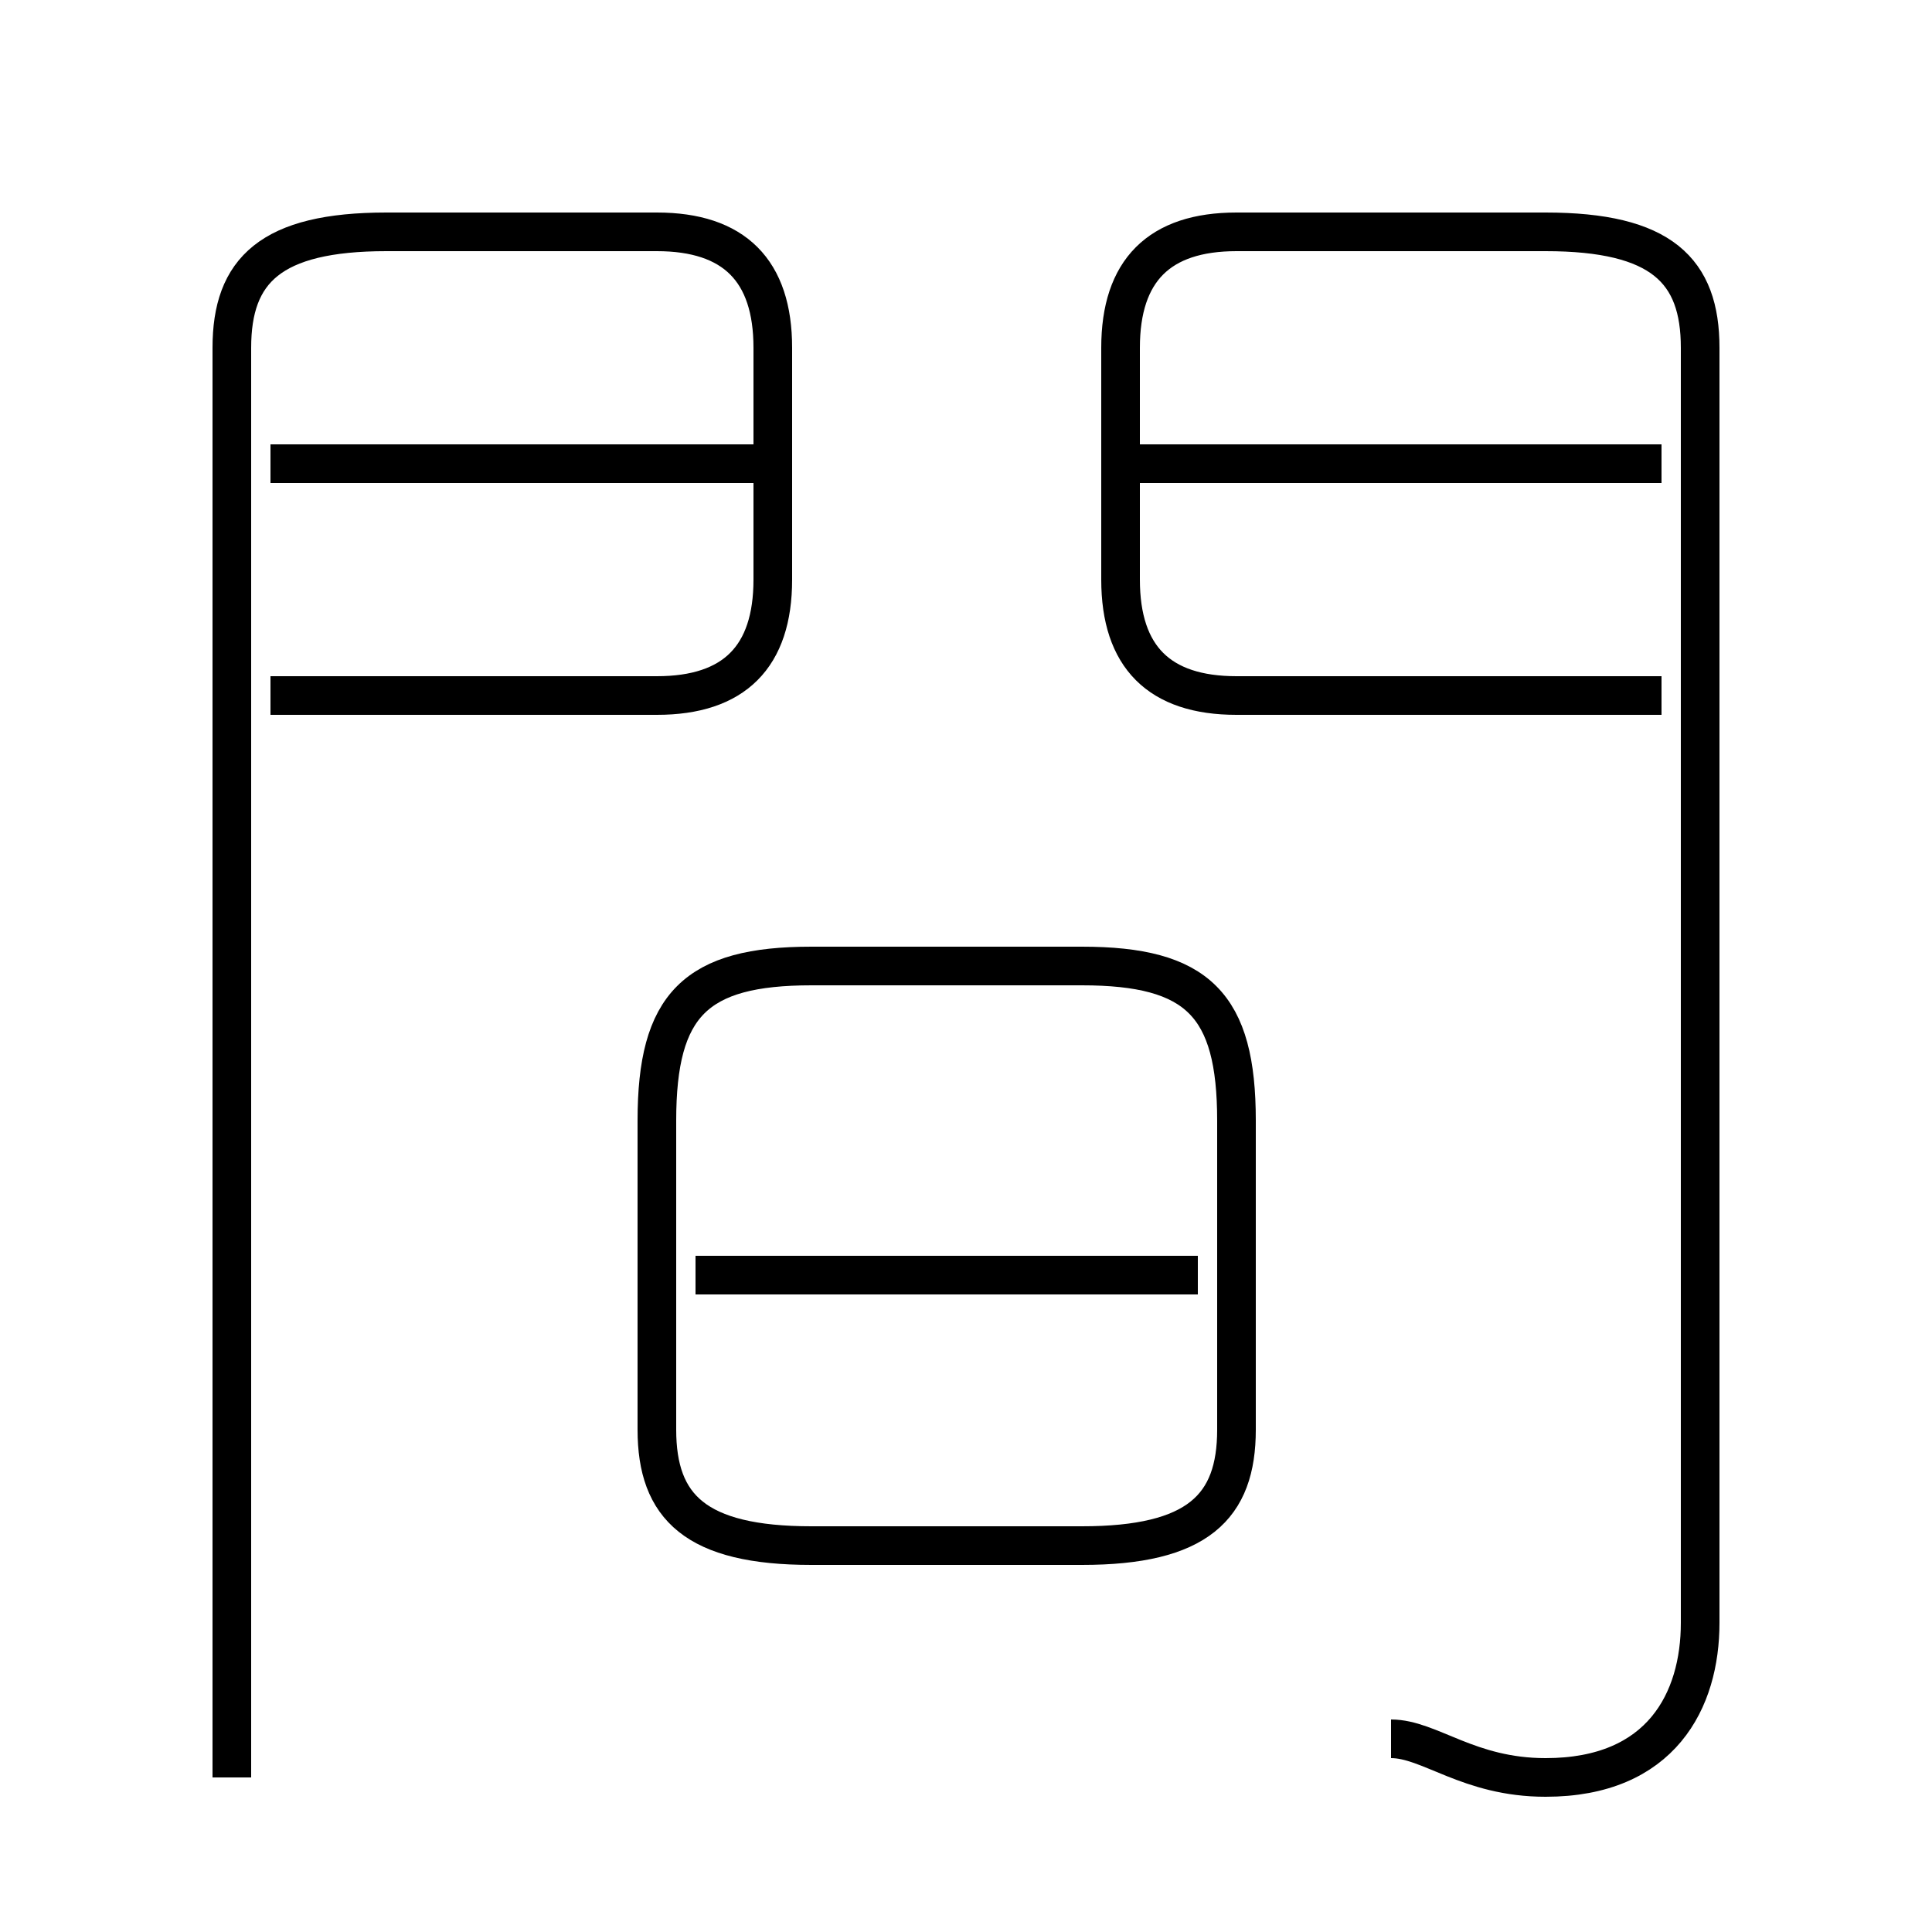 <?xml version='1.0' encoding='utf8'?>
<svg viewBox="0.0 -6.0 50.0 50.0" version="1.1" xmlns="http://www.w3.org/2000/svg">
<rect x="0.0" y="-6.0" width="50.0" height="50.0" fill="#808080" stroke="none"/>
<rect x="-1000" y="-1000" width="2000" height="2000" stroke="white" fill="white"/>
<g style="fill:white;stroke:#000000;  stroke-width:1">
<path d="M 36 1 C 37 1 38 2 40 2 C 43 2 44 0 44 -2 L 44 -35 C 44 -37 43 -38 40 -38 L 32 -38 C 30 -38 29 -37 29 -35 L 29 -29 C 29 -27 30 -26 32 -26 L 43 -26 M 7 -26 L 17 -26 C 19 -26 20 -27 20 -29 L 20 -35 C 20 -37 19 -38 17 -38 L 10 -38 C 7 -38 6 -37 6 -35 L 6 2 M 31 -11 L 18 -11 M 21 -4 L 28 -4 C 31 -4 32 -5 32 -7 L 32 -15 C 32 -18 31 -19 28 -19 L 21 -19 C 18 -19 17 -18 17 -15 L 17 -7 C 17 -5 18 -4 21 -4 Z M 20 -32 L 7 -32 M 43 -32 L 29 -32" transform="translate(0.0 38.0)" />
</g>
</svg>
